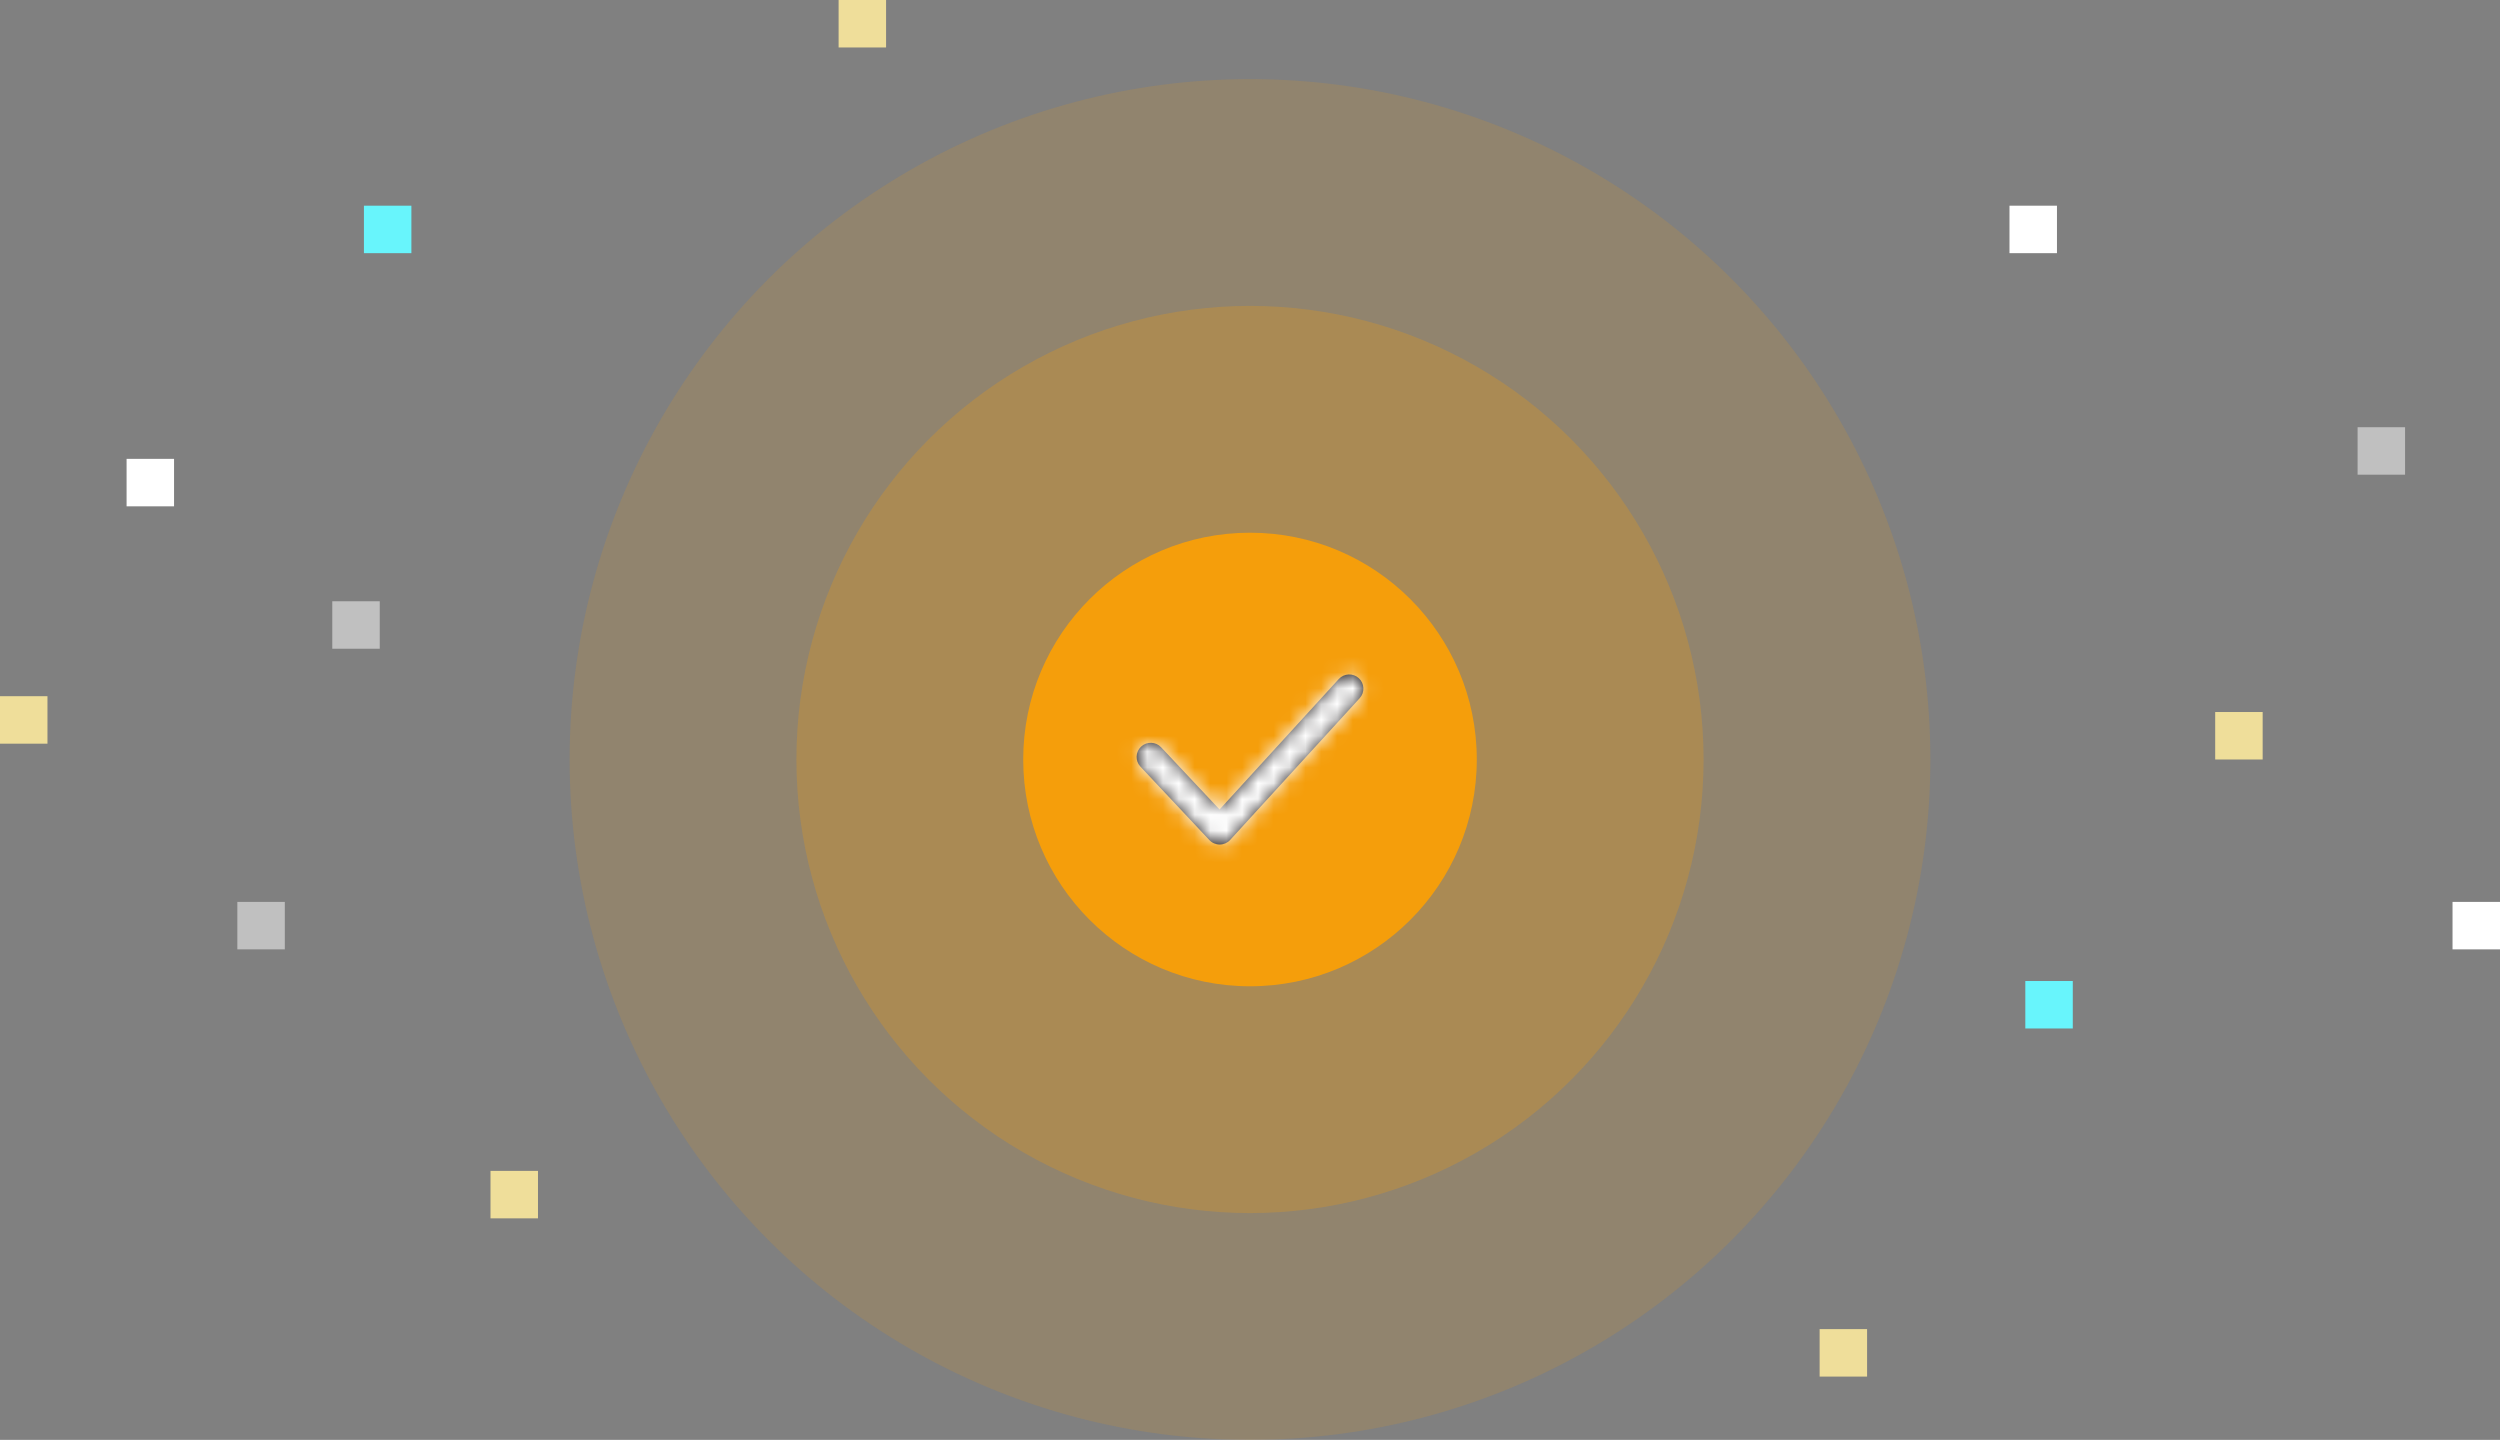 <svg width="158" height="91" viewBox="0 0 158 91" fill="none" xmlns="http://www.w3.org/2000/svg">
<rect x="0" y="0" width="158" height="91" fill="#808080" stroke="none"/>
<circle cx="79" cy="48" r="43" fill="#F59E0B" fill-opacity="0.15"/>
<circle cx="79" cy="48" r="28.667" fill="#F59E0B" fill-opacity="0.25"/>
<circle cx="79" cy="48" r="14.333" fill="#F59E0B"/>
<path fill-rule="evenodd" clip-rule="evenodd" d="M77.086 53.375C76.839 53.375 76.602 53.273 76.433 53.093L72.077 48.453C71.737 48.093 71.756 47.526 72.116 47.188C72.477 46.849 73.044 46.867 73.382 47.227L77.077 51.161L84.609 42.917C84.944 42.551 85.51 42.527 85.876 42.86C86.241 43.193 86.266 43.76 85.933 44.125L77.747 53.083C77.58 53.268 77.341 53.373 77.092 53.375H77.086Z" fill="#231F20"/>
<mask id="mask0_1517_10380" style="mask-type:luminance" maskUnits="userSpaceOnUse" x="71" y="42" width="16" height="12">
<path fill-rule="evenodd" clip-rule="evenodd" d="M77.086 53.375C76.839 53.375 76.602 53.273 76.433 53.093L72.077 48.453C71.737 48.093 71.756 47.526 72.116 47.188C72.477 46.849 73.044 46.867 73.382 47.227L77.077 51.161L84.609 42.917C84.944 42.551 85.51 42.527 85.876 42.86C86.241 43.193 86.266 43.76 85.933 44.125L77.747 53.083C77.58 53.268 77.341 53.373 77.092 53.375H77.086Z" fill="white"/>
</mask>
<g mask="url(#mask0_1517_10380)">
<rect x="68.25" y="37.25" width="21.5" height="21.5" fill="white"/>
</g>
<rect x="140" y="45" width="3" height="3" fill="#EFDE9A"/>
<rect x="128" y="62" width="3" height="3" fill="#68F5FC"/>
<rect x="155" y="57" width="3" height="3" fill="white"/>
<rect x="149" y="27" width="3" height="3" fill="white" fill-opacity="0.5"/>
<rect x="127" y="13" width="3" height="3" fill="white"/>
<rect x="8" y="29" width="3" height="3" fill="white"/>
<rect x="23" y="13" width="3" height="3" fill="#68F5FC"/>
<rect x="53" width="3" height="3" fill="#EFDE9A"/>
<rect x="115" y="84" width="3" height="3" fill="#EFDE9A"/>
<rect x="15" y="57" width="3" height="3" fill="white" fill-opacity="0.5"/>
<rect x="31" y="74" width="3" height="3" fill="#EFDE9A"/>
<rect x="21" y="38" width="3" height="3" fill="white" fill-opacity="0.5"/>
<rect y="44" width="3" height="3" fill="#EFDE9A"/>
</svg>
